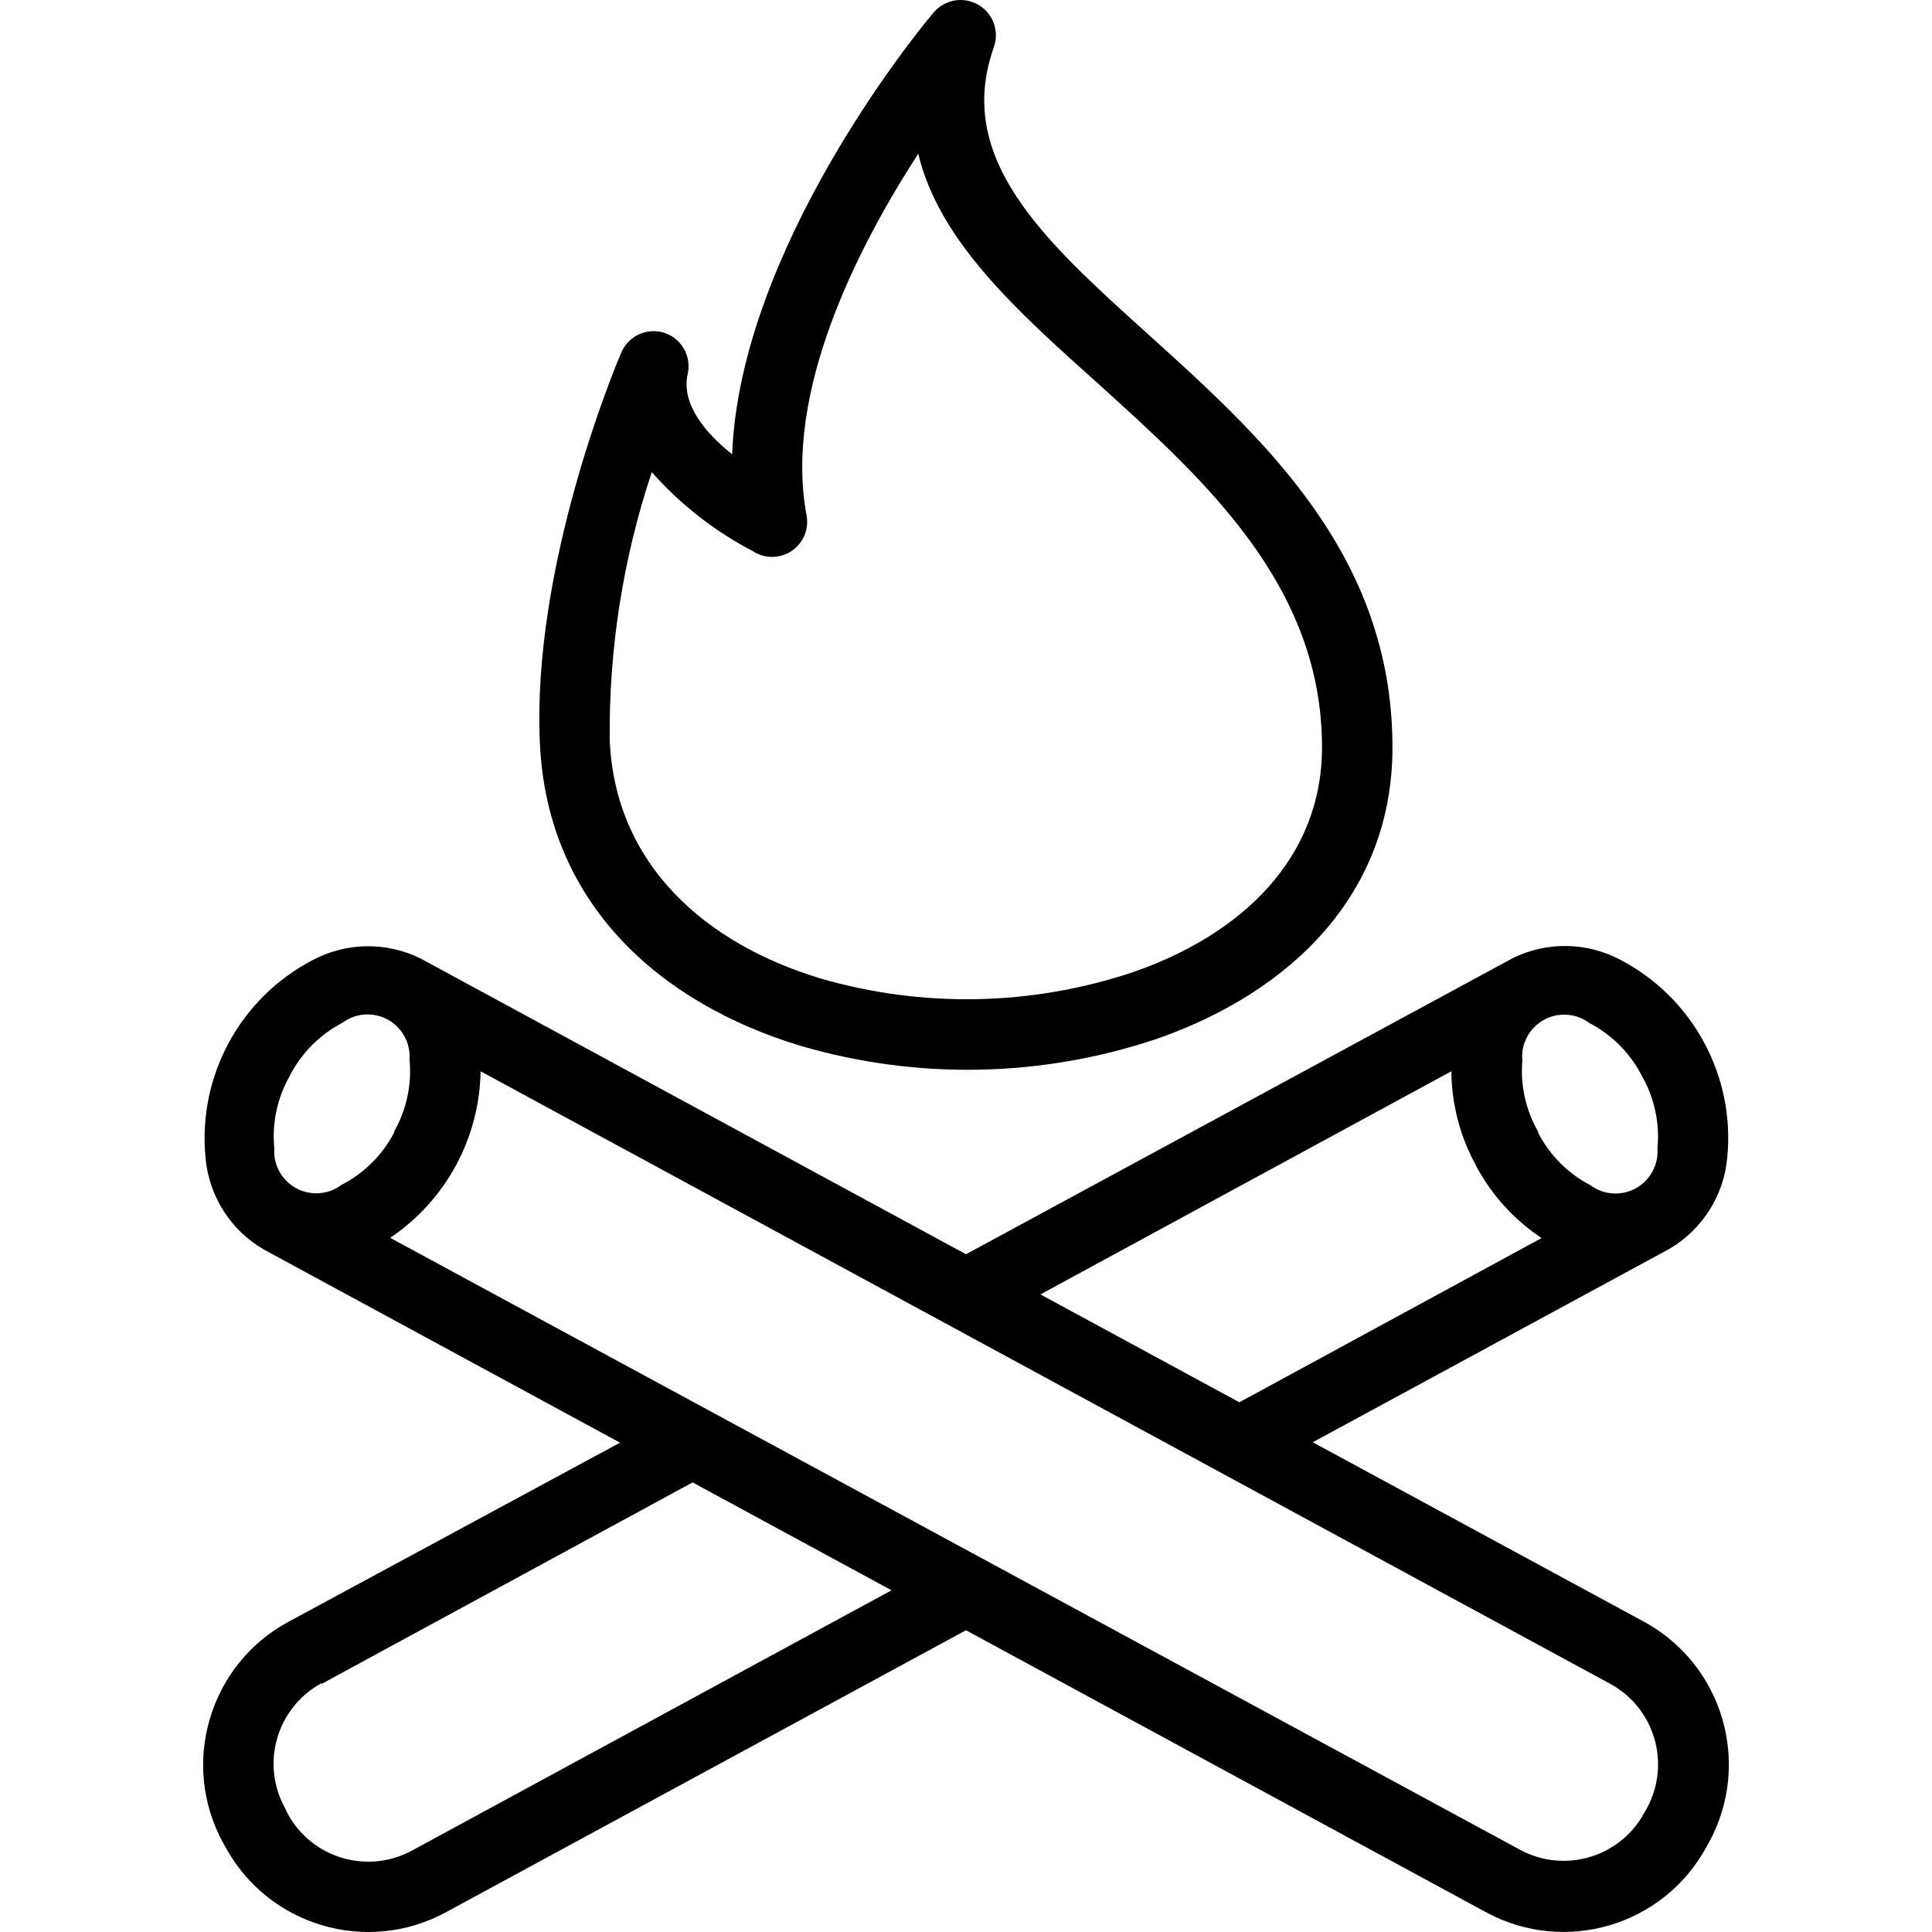 <?xml version="1.0" encoding="iso-8859-1"?>
<!-- Generator: Adobe Illustrator 19.0.0, SVG Export Plug-In . SVG Version: 6.00 Build 0)  -->
<svg version="1.1" id="Capa_1" xmlns="http://www.w3.org/2000/svg" xmlns:xlink="http://www.w3.org/1999/xlink" x="0px" y="0px"
	 viewBox="0 0 367.474 367.474" style="enable-background:new 0 0 367.474 367.474;" xml:space="preserve">
<g>
	<g>
		<path d="M218.093,63.321c-19.36-17.48-36.68-33.08-29.04-54.4c1.215-3.507-0.642-7.335-4.149-8.55
			c-2.758-0.956-5.817-0.022-7.571,2.31c-3.4,4-36.56,44.96-38.08,83.72c-5.04-4-9.76-9.56-8.44-15.32
			c0.776-3.55-1.428-7.068-4.96-7.92v0c-3.208-0.753-6.485,0.945-7.72,4c-1.16,2.68-17.04,40.68-15.44,74.32
			c1.44,30.4,22.76,49.32,49.56,57.44c22.19,6.498,45.839,6.037,67.76-1.32c25.48-8.88,44.84-27.52,44.84-55.44
			C264.853,105.521,240.293,83.361,218.093,63.321z M215.453,184.921c-19.246,6.432-39.997,6.837-59.48,1.16
			c-21.72-6.6-38.96-21.52-40-45.28c-0.184-17.326,2.52-34.562,8-51c5.496,6.219,12.102,11.36,19.48,15.16v0.04
			c3.176,1.877,7.273,0.823,9.149-2.354c0.826-1.399,1.115-3.051,0.811-4.646c-4.4-23.44,9.76-51.04,21.24-68.76
			c4,16.64,18.68,29.84,34.52,44c20,18.12,42.28,38.16,42.28,68.88C251.453,163.401,235.973,177.841,215.453,184.921z"/>
	</g>
</g>
<g>
	<g>
		<path d="M312.733,308.481l-63.04-34.16l67.72-36.72c6.325-3.657,10.473-10.163,11.12-17.44c1.519-15.534-6.556-30.432-20.4-37.64
			c-6.364-3.351-13.947-3.455-20.4-0.28l-104,56.32l-103.72-56.24c-6.486-3.216-14.124-3.112-20.52,0.28
			c-13.844,7.208-21.919,22.106-20.4,37.64c0.647,7.277,4.795,13.783,11.12,17.44l67.72,36.72l-63.16,34.12
			c-7.192,3.903-12.532,10.51-14.84,18.36c-2.347,7.822-1.484,16.256,2.4,23.44l0.6,1.08c8.166,14.911,26.838,20.432,41.8,12.36
			l99-53.68l99,53.68c14.972,8.065,33.648,2.525,41.8-12.4l0.6-1.08C333.199,335.309,327.659,316.633,312.733,308.481z
			 M289.533,201.521c-0.295-4.408,3.04-8.221,7.449-8.516c1.917-0.128,3.817,0.438,5.351,1.596c4.282,2.231,7.764,5.74,9.96,10.04
			c2.391,4.183,3.425,9.005,2.96,13.8c0.318,4.407-2.997,8.237-7.404,8.555c-1.933,0.139-3.85-0.427-5.396-1.595
			c-4.235-2.212-7.685-5.676-9.88-9.92v-0.2c-2.399-4.166-3.447-8.973-3-13.76L289.533,201.521z M276.053,203.761
			c0.053,6.208,1.633,12.307,4.6,17.76l0.2,0.4c2.945,5.466,7.19,10.122,12.36,13.56l-57.48,31.24l-37.84-20.52L276.053,203.761z
			 M64.973,225.361L64.973,225.361c-3.526,2.662-8.543,1.962-11.205-1.564c-1.168-1.546-1.734-3.464-1.595-5.396
			c-0.465-4.795,0.569-9.617,2.96-13.8c2.196-4.3,5.678-7.809,9.96-10.04c3.527-2.661,8.544-1.958,11.204,1.569
			c1.157,1.534,1.724,3.434,1.596,5.351c0.463,4.765-0.557,9.557-2.92,13.72v0.2C72.753,219.678,69.259,223.158,64.973,225.361z
			 M78.333,352.001c-8.452,4.564-19.003,1.434-23.6-7l-0.6-1.24c-4.564-8.452-1.434-19.003,7-23.6l0.04,0.12l70.56-38.32
			l37.84,20.52L78.333,352.001z M313.333,343.761l-0.6,1.08c-4.597,8.434-15.148,11.564-23.6,7l-214.92-116.4
			c10.568-7.113,16.991-18.943,17.2-31.68l214.88,116.52C314.672,324.861,317.81,335.327,313.333,343.761z"/>
	</g>
</g>
<g>
</g>
<g>
</g>
<g>
</g>
<g>
</g>
<g>
</g>
<g>
</g>
<g>
</g>
<g>
</g>
<g>
</g>
<g>
</g>
<g>
</g>
<g>
</g>
<g>
</g>
<g>
</g>
<g>
</g>
</svg>
